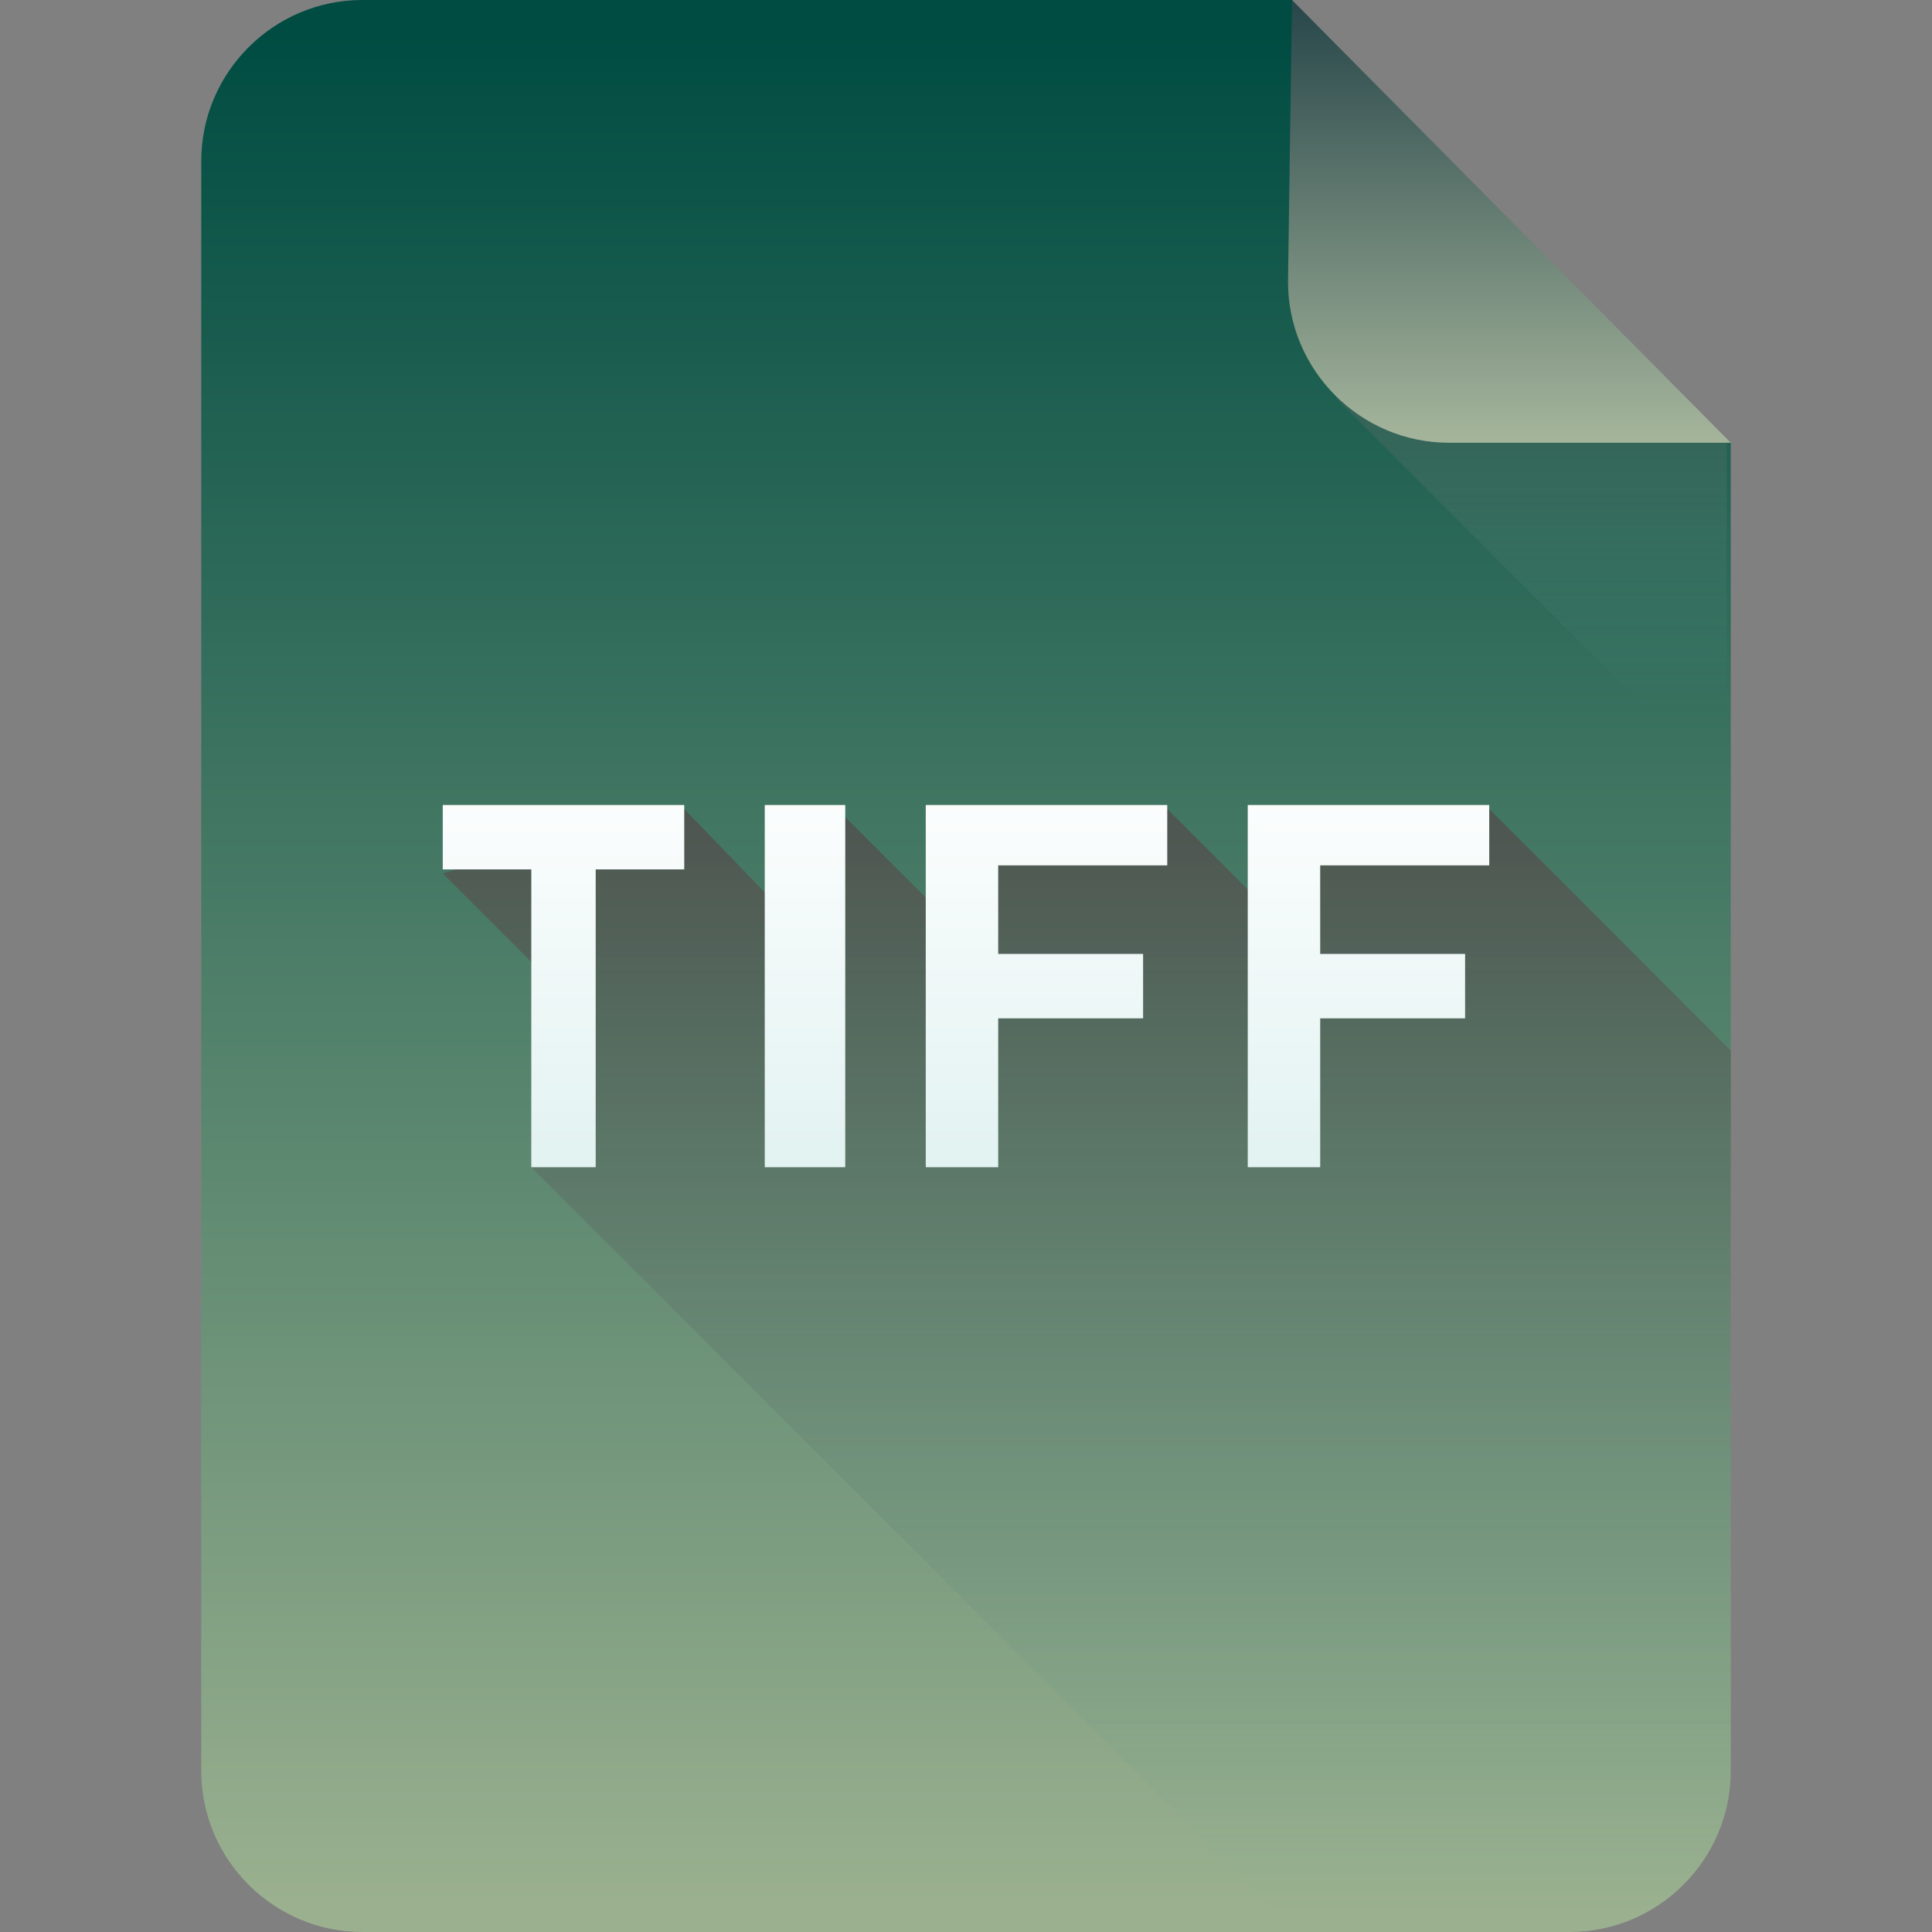 <?xml version="1.0" encoding="iso-8859-1"?>
<!-- Generator: Adobe Illustrator 17.0.0, SVG Export Plug-In . SVG Version: 6.00 Build 0)  -->
<!DOCTYPE svg PUBLIC "-//W3C//DTD SVG 1.1//EN" "http://www.w3.org/Graphics/SVG/1.1/DTD/svg11.dtd">
<svg version="1.1" xmlns="http://www.w3.org/2000/svg" xmlns:xlink="http://www.w3.org/1999/xlink" x="0px" y="0px" width="48px"
	 height="48px" viewBox="0 0 48 48" style="enable-background:new 0 0 48 48;" xml:space="preserve">
<rect x="0" y="0" width="48" height="48" fill="#808080" stroke="none"/>
<g id="archive">
</g>
<g id="programming">
</g>
<g id="documents">
</g>
<g id="images">
	<linearGradient id="SVGID_1_" gradientUnits="userSpaceOnUse" x1="24" y1="0.5" x2="24" y2="47.254">
		<stop  offset="5.347177e-003" style="stop-color:#004C42"/>
		<stop  offset="1" style="stop-color:#9AB08F"/>
	</linearGradient>
	<path style="fill:url(#SVGID_1_);" d="M43,44c0,2.2-1.8,4-4,4H9c-2.2,0-4-1.8-4-4V4c0-2.2,1.8-4,4-4h23.1c2.2,3.1,8,9,10.9,11V44z"
		/>
	<linearGradient id="SVGID_2_" gradientUnits="userSpaceOnUse" x1="38.141" y1="5.125" x2="38.141" y2="17.631">
		<stop  offset="1.247532e-002" style="stop-color:#574144"/>
		<stop  offset="0.996" style="stop-color:#64A392;stop-opacity:0"/>
	</linearGradient>
	<path style="opacity:0.6;fill:url(#SVGID_2_);" d="M43,11c-2.3-1.6-6.3-5.5-9-8.6l-0.8,7.5l9.7,9.7V11z"/>
	<linearGradient id="SVGID_3_" gradientUnits="userSpaceOnUse" x1="37.5" y1="0.115" x2="37.5" y2="10.83">
		<stop  offset="5.347177e-003" style="stop-color:#29484B"/>
		<stop  offset="1" style="stop-color:#A4B49B"/>
	</linearGradient>
	<path style="fill:url(#SVGID_3_);" d="M43,11h-7c-2.2,0-4-1.8-4-4l0.1-7L43,11z"/>
	<linearGradient id="SVGID_4_" gradientUnits="userSpaceOnUse" x1="27" y1="20.386" x2="27" y2="47.566">
		<stop  offset="1.247532e-002" style="stop-color:#574144"/>
		<stop  offset="0.996" style="stop-color:#64A392;stop-opacity:0"/>
	</linearGradient>
	<path style="opacity:0.6;fill:url(#SVGID_4_);" d="M37,20.1l-5,1.3l0.3,2L29,20.1l-5,1.3l0.3,2.2l-3.5-3.5l-1,2.9L17,20.1L14,20.7
		l0,0.1l-3,0.9l2.7,2.7L13.2,29l19,19H39c2.2,0,4-1.8,4-4V26.1L37,20.1z"/>
	<g>
		<g>
			<linearGradient id="SVGID_5_" gradientUnits="userSpaceOnUse" x1="24" y1="18.5" x2="24" y2="36.004">
				<stop  offset="4.888515e-003" style="stop-color:#FFFFFF"/>
				<stop  offset="1" style="stop-color:#CEEAE8"/>
			</linearGradient>
			<path style="fill:url(#SVGID_5_);" d="M11,21.6h2.2V29h1.6v-7.4H17V20h-6V21.6z M19,29h2v-9h-2V29z M23,29h1.8v-3.7h3.6v-1.6
				h-3.6v-2.2H29V20h-6V29z M37,21.6V20h-6v9h1.8v-3.7h3.6v-1.6h-3.6v-2.2H37z"/>
		</g>
	</g>
</g>
<g id="video">
</g>
<g id="audio">
</g>
</svg>
